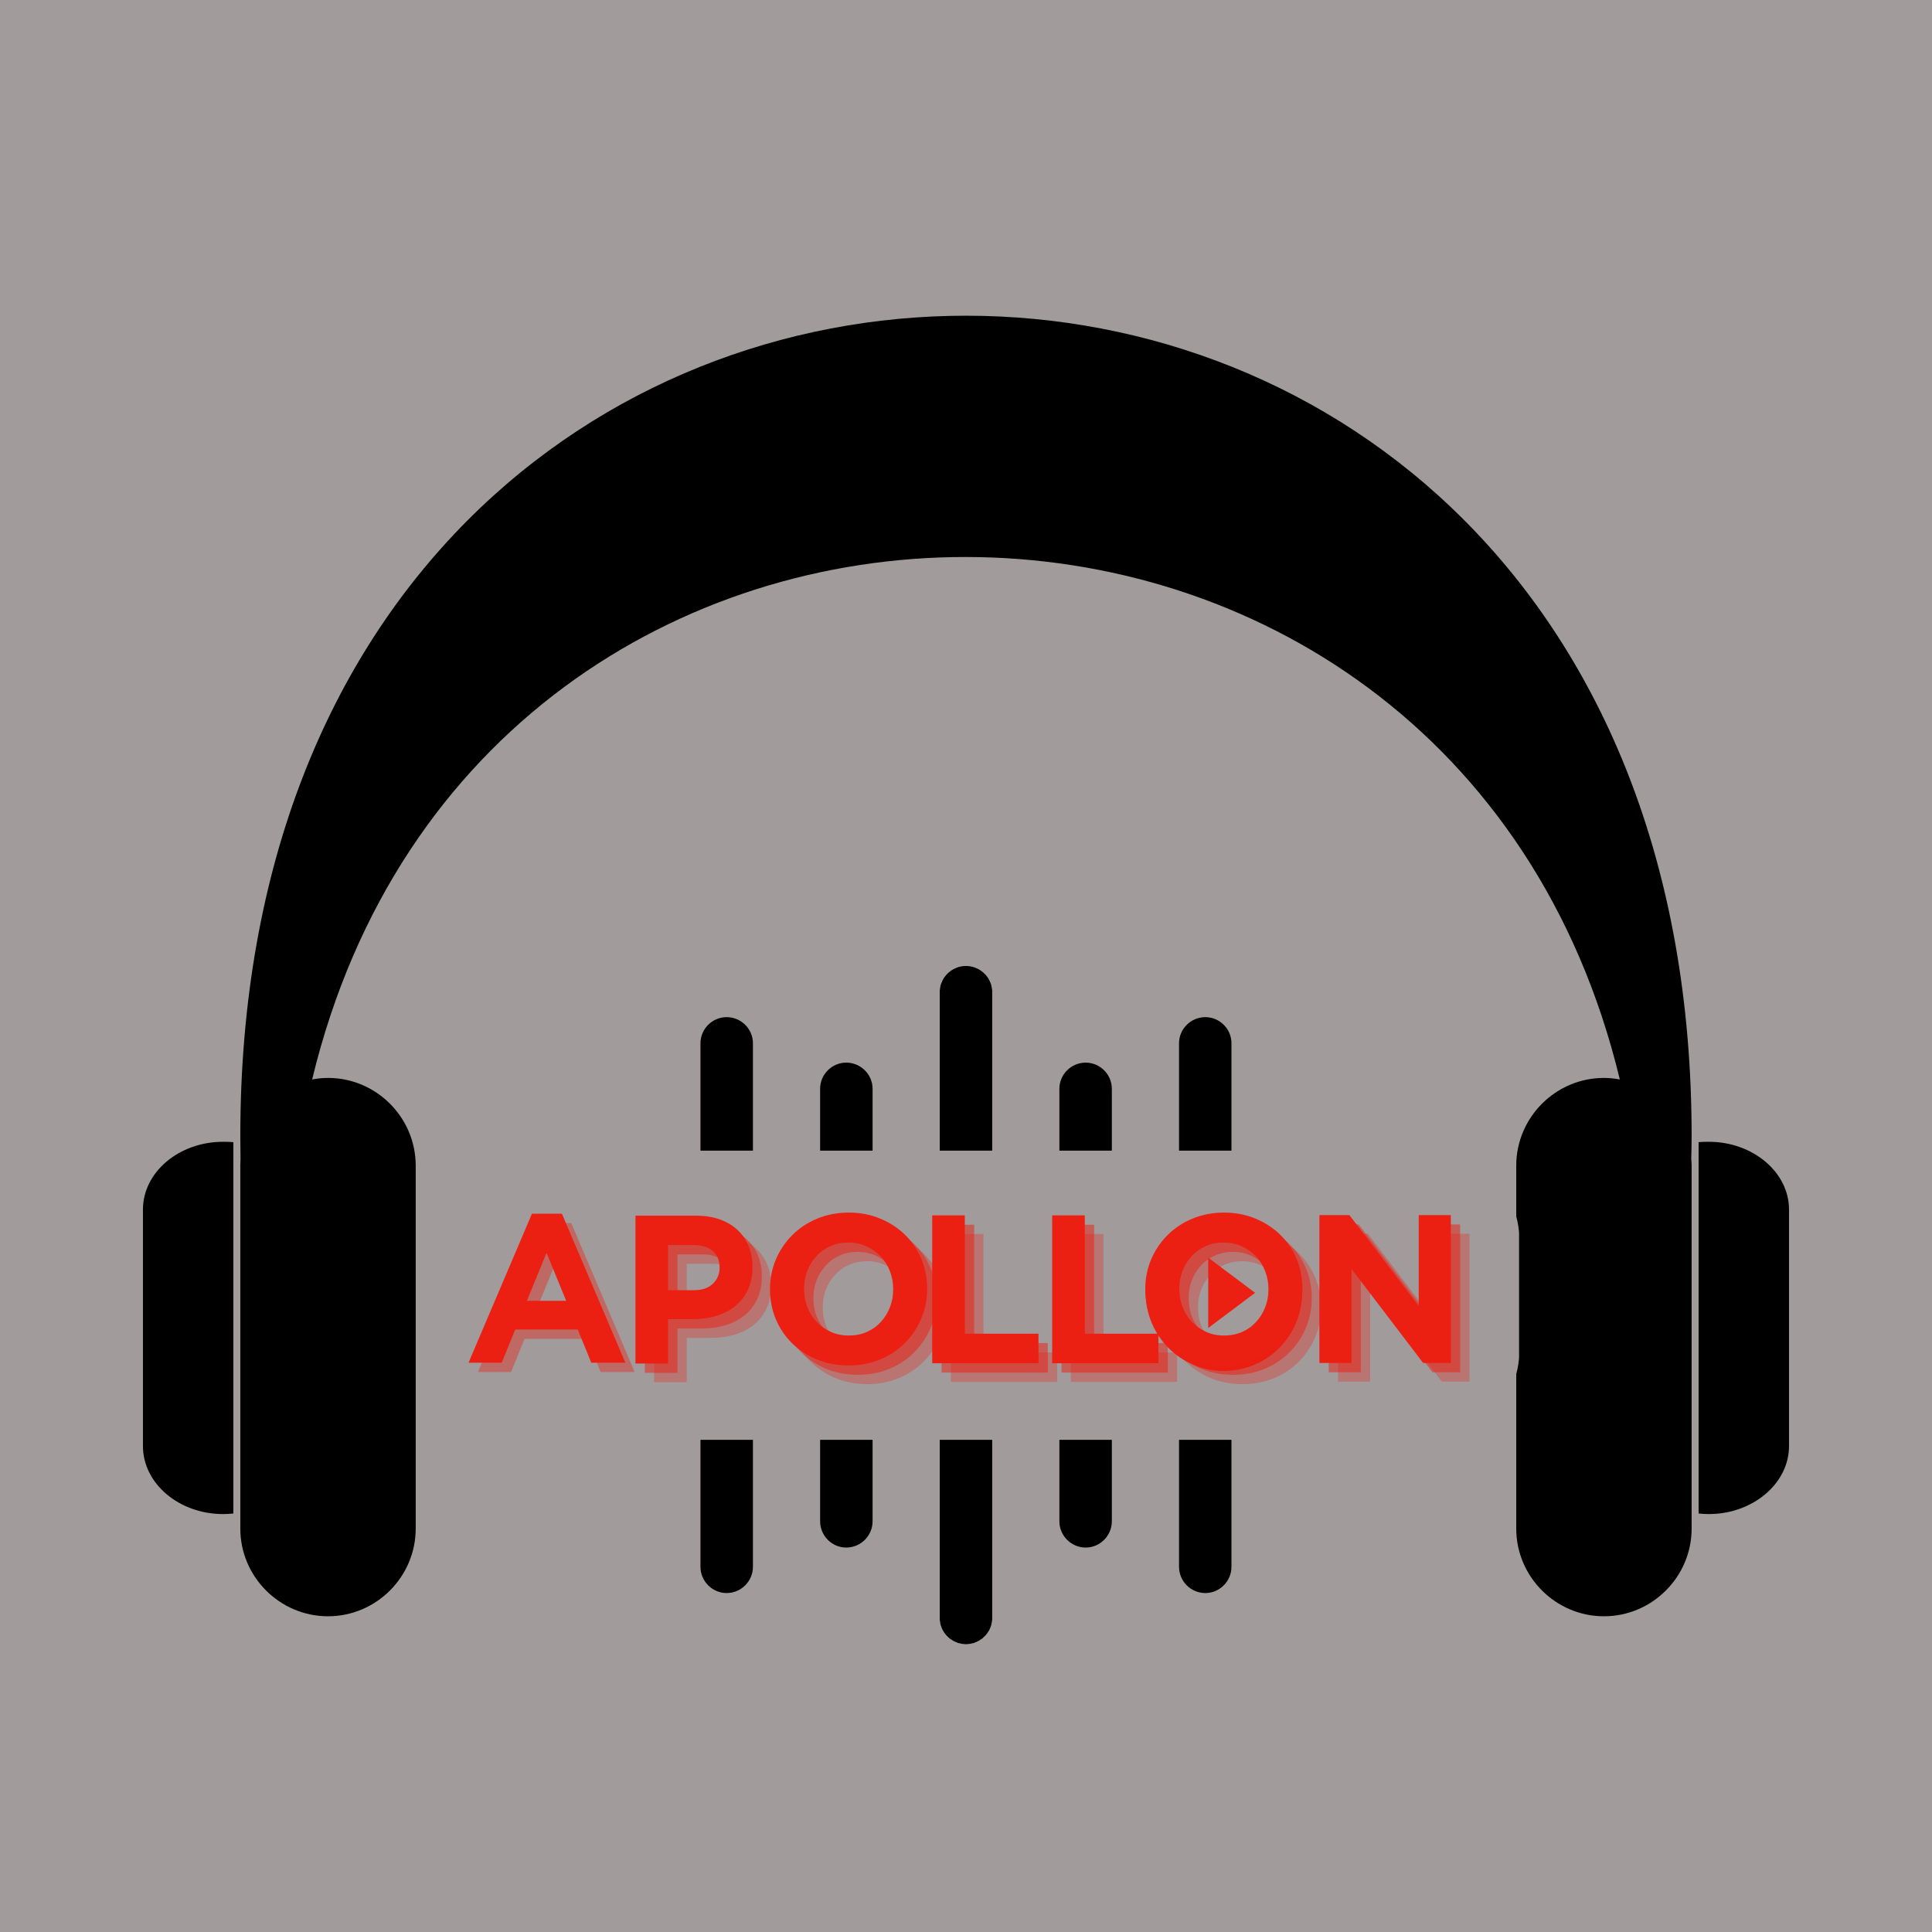 <svg xmlns="http://www.w3.org/2000/svg" xmlns:xlink="http://www.w3.org/1999/xlink" width="500" zoomAndPan="magnify" viewBox="0 0 375 375" height="500" preserveAspectRatio="xMidYMid meet" version="1.0"><defs><g/><clipPath id="5a143ced4e"><path d="M 27.746 61 L 347.246 61 L 347.246 319.109 L 27.746 319.109 Z M 27.746 61 " clip-rule="nonzero"/></clipPath><clipPath id="8df2fc4af9"><path d="M 83.062 223.344 L 295 223.344 L 295 279.469 L 83.062 279.469 Z M 83.062 223.344 " clip-rule="nonzero"/></clipPath><clipPath id="ae3eac7b79"><path d="M 100.312 223.344 L 277.648 223.344 C 282.223 223.344 286.609 225.16 289.844 228.395 C 293.082 231.629 294.898 236.016 294.898 240.594 L 294.898 262.219 C 294.898 266.793 293.082 271.18 289.844 274.414 C 286.609 277.652 282.223 279.469 277.648 279.469 L 100.312 279.469 C 95.734 279.469 91.348 277.652 88.113 274.414 C 84.879 271.18 83.062 266.793 83.062 262.219 L 83.062 240.594 C 83.062 236.016 84.879 231.629 88.113 228.395 C 91.348 225.16 95.734 223.344 100.312 223.344 Z M 100.312 223.344 " clip-rule="nonzero"/></clipPath><clipPath id="b7009c75c1"><path d="M 222.383 235.766 L 252.848 235.766 L 252.848 266.23 L 222.383 266.23 Z M 222.383 235.766 " clip-rule="nonzero"/></clipPath></defs><rect x="-37.5" width="450" fill="#ffffff" y="-37.5" height="450" fill-opacity="1"/><rect x="-37.5" width="450" fill="#a29b9b" y="-37.5" height="450" fill-opacity="1"/><g clip-path="url(#5a143ced4e)"><path fill="#000000" d="M 63.668 209.223 C 73.023 209.223 80.688 216.887 80.688 226.246 L 80.688 296.699 C 80.688 306.055 73.023 313.719 63.668 313.719 C 54.312 313.719 46.645 306.055 46.645 296.699 L 46.645 226.246 C 46.645 225.793 46.684 225.379 46.684 224.93 C 46.684 223.465 46.645 222 46.645 220.531 C 46.645 8.195 328.344 8.195 328.344 220.531 C 328.344 222 328.309 223.465 328.27 224.93 C 328.309 225.379 328.344 225.793 328.344 226.246 L 328.344 296.699 C 328.344 306.055 320.68 313.719 311.324 313.719 C 301.969 313.719 294.301 306.055 294.301 296.699 L 294.301 226.246 C 294.301 216.887 301.969 209.223 311.324 209.223 C 312.375 209.223 313.391 209.336 314.406 209.523 C 281.863 74.594 93.277 74.027 60.586 209.523 C 61.562 209.336 62.613 209.223 63.668 209.223 Z M 187.477 187.504 L 187.891 187.504 L 188.004 187.543 L 188.266 187.543 L 188.379 187.578 L 188.527 187.617 L 188.641 187.617 L 188.754 187.656 L 188.867 187.691 L 189.016 187.73 L 189.129 187.77 L 189.242 187.805 L 189.355 187.844 L 189.469 187.918 L 189.582 187.957 L 189.691 187.992 L 189.805 188.066 L 189.918 188.105 L 190.031 188.18 L 190.145 188.258 L 190.219 188.293 L 190.332 188.367 L 190.445 188.445 L 190.52 188.52 L 190.746 188.668 L 190.82 188.746 L 190.895 188.82 L 191.008 188.895 L 191.082 189.008 L 191.16 189.082 L 191.273 189.156 L 191.348 189.27 L 191.422 189.348 L 191.496 189.457 L 191.57 189.535 L 191.648 189.645 L 191.723 189.758 L 191.762 189.836 L 191.797 189.836 L 191.836 189.945 L 191.984 190.172 L 192.023 190.285 L 192.098 190.398 L 192.137 190.512 L 192.172 190.625 L 192.25 190.734 L 192.285 190.848 L 192.324 190.961 L 192.359 191.074 L 192.398 191.188 L 192.438 191.336 L 192.438 191.449 L 192.473 191.562 L 192.512 191.676 L 192.512 191.824 L 192.551 191.938 L 192.551 192.09 L 192.586 192.203 L 192.586 314.434 L 192.551 314.547 L 192.551 314.66 L 192.512 314.809 L 192.512 314.922 L 192.473 315.035 L 192.438 315.184 L 192.438 315.297 L 192.359 315.523 L 192.324 315.672 L 192.285 315.785 L 192.25 315.898 L 192.172 316.012 L 192.137 316.125 L 192.098 316.238 L 192.023 316.348 L 191.984 316.461 L 191.91 316.574 L 191.836 316.648 L 191.797 316.762 L 191.762 316.762 L 191.723 316.875 L 191.648 316.988 L 191.57 317.062 L 191.496 317.176 L 191.422 317.25 L 191.348 317.363 L 191.16 317.551 L 191.082 317.625 L 191.008 317.703 L 190.895 317.777 L 190.82 317.891 L 190.746 317.965 L 190.633 318.039 L 190.52 318.117 L 190.445 318.191 L 190.332 318.227 L 190.219 318.305 L 190.145 318.379 L 190.031 318.453 L 189.918 318.492 L 189.805 318.566 L 189.691 318.605 L 189.582 318.68 L 189.469 318.715 L 189.242 318.793 L 189.129 318.867 L 189.016 318.906 L 188.867 318.941 L 188.754 318.941 L 188.641 318.98 L 188.527 319.016 L 188.379 319.055 L 188.266 319.055 L 188.152 319.094 L 187.891 319.094 L 187.738 319.129 L 187.25 319.129 L 187.102 319.094 L 186.836 319.094 L 186.727 319.055 L 186.613 319.055 L 186.461 319.016 L 186.348 318.98 L 186.238 318.941 L 186.086 318.941 L 185.973 318.906 L 185.859 318.867 L 185.746 318.793 L 185.637 318.754 L 185.523 318.715 L 185.41 318.68 L 185.297 318.605 L 185.184 318.566 L 185.07 318.492 L 184.957 318.453 L 184.848 318.379 L 184.77 318.305 L 184.66 318.227 L 184.547 318.191 L 184.469 318.117 L 184.359 318.039 L 184.246 317.965 L 184.168 317.891 L 184.059 317.777 L 183.98 317.703 L 183.906 317.625 L 183.832 317.551 L 183.793 317.551 L 183.719 317.438 L 183.645 317.363 L 183.57 317.25 L 183.492 317.176 L 183.418 317.062 L 183.344 316.988 L 183.27 316.875 L 183.191 316.762 L 183.156 316.648 L 183.082 316.574 L 183.004 316.461 L 182.969 316.348 L 182.891 316.238 L 182.855 316.125 L 182.816 316.012 L 182.742 315.898 L 182.703 315.785 L 182.668 315.672 L 182.629 315.523 L 182.59 315.41 L 182.555 315.297 L 182.516 315.184 L 182.516 315.035 L 182.48 314.922 L 182.48 314.809 L 182.441 314.66 L 182.441 314.547 L 182.402 314.434 L 182.402 192.203 L 182.441 192.09 L 182.441 191.938 L 182.48 191.824 L 182.48 191.676 L 182.516 191.562 L 182.516 191.449 L 182.555 191.336 L 182.59 191.188 L 182.668 190.961 L 182.703 190.848 L 182.742 190.734 L 182.816 190.625 L 182.855 190.512 L 182.891 190.398 L 182.969 190.285 L 183.004 190.172 L 183.082 190.059 L 183.156 189.945 L 183.191 189.836 L 183.27 189.758 L 183.344 189.645 L 183.418 189.535 L 183.492 189.457 L 183.57 189.348 L 183.645 189.27 L 183.719 189.156 L 183.793 189.082 L 183.832 189.082 L 183.906 189.008 L 183.98 188.895 L 184.059 188.82 L 184.168 188.746 L 184.246 188.668 L 184.359 188.594 L 184.469 188.52 L 184.547 188.445 L 184.66 188.367 L 184.77 188.293 L 184.848 188.258 L 184.957 188.18 L 185.07 188.105 L 185.184 188.066 L 185.297 187.992 L 185.41 187.957 L 185.523 187.918 L 185.637 187.844 L 185.746 187.805 L 185.859 187.77 L 186.086 187.691 L 186.238 187.656 L 186.348 187.617 L 186.461 187.617 L 186.613 187.578 L 186.727 187.543 L 186.988 187.543 L 187.102 187.504 Z M 103.723 237.855 C 100.902 237.855 98.613 240.148 98.613 242.965 L 98.613 259.988 C 98.613 262.766 100.902 265.059 103.723 265.059 C 106.504 265.059 108.793 262.766 108.793 259.988 L 108.793 242.965 C 108.793 240.148 106.504 237.855 103.723 237.855 Z M 271.27 237.855 C 274.051 237.855 276.34 240.148 276.34 242.965 L 276.34 259.988 C 276.34 262.766 274.051 265.059 271.27 265.059 C 268.449 265.059 266.195 262.766 266.195 259.988 L 266.195 242.965 C 266.195 240.148 268.449 237.855 271.27 237.855 Z M 120.82 225.004 C 118.039 225.004 115.746 227.297 115.746 230.078 L 115.746 272.836 C 115.746 275.656 118.039 277.949 120.82 277.949 C 123.637 277.949 125.93 275.656 125.93 272.836 L 125.93 230.078 C 125.93 227.297 123.637 225.004 120.82 225.004 Z M 254.133 225.004 C 256.953 225.004 259.246 227.297 259.246 230.078 L 259.246 272.836 C 259.246 275.656 256.953 277.949 254.133 277.949 C 251.355 277.949 249.062 275.656 249.062 272.836 L 249.062 230.078 C 249.062 227.297 251.355 225.004 254.133 225.004 Z M 141.035 197.426 C 138.254 197.426 135.961 199.715 135.961 202.496 L 135.961 304.102 C 135.961 306.918 138.254 309.211 141.035 309.211 C 143.852 309.211 146.145 306.918 146.145 304.102 L 146.145 202.496 C 146.145 199.715 143.852 197.426 141.035 197.426 Z M 233.957 197.426 C 236.738 197.426 239.027 199.715 239.027 202.496 L 239.027 304.102 C 239.027 306.918 236.738 309.211 233.957 309.211 C 231.137 309.211 228.848 306.918 228.848 304.102 L 228.848 202.496 C 228.848 199.715 231.137 197.426 233.957 197.426 Z M 164.254 206.254 C 161.473 206.254 159.184 208.547 159.184 211.328 L 159.184 295.27 C 159.184 298.086 161.473 300.379 164.254 300.379 C 167.074 300.379 169.367 298.086 169.367 295.27 L 169.367 211.328 C 169.367 208.547 167.074 206.254 164.254 206.254 Z M 210.734 206.254 C 213.516 206.254 215.809 208.547 215.809 211.328 L 215.809 295.27 C 215.809 298.086 213.516 300.379 210.734 300.379 C 207.918 300.379 205.625 298.086 205.625 295.27 L 205.625 211.328 C 205.625 208.547 207.918 206.254 210.734 206.254 Z M 187.477 319.129 Z M 331.688 293.879 C 340.219 293.879 347.246 287.941 347.246 280.691 L 347.246 234.773 C 347.246 227.523 340.219 221.621 331.688 221.621 C 331.012 221.621 330.336 221.621 329.699 221.699 L 329.699 293.766 C 330.336 293.844 331.012 293.879 331.688 293.879 Z M 43.301 293.879 C 34.734 293.879 27.746 287.941 27.746 280.691 L 27.746 234.773 C 27.746 227.523 34.734 221.621 43.301 221.621 C 43.977 221.621 44.652 221.621 45.293 221.699 L 45.293 293.766 C 44.652 293.844 43.977 293.879 43.301 293.879 Z M 43.301 293.879 " fill-opacity="1" fill-rule="evenodd"/></g><g clip-path="url(#8df2fc4af9)"><g clip-path="url(#ae3eac7b79)"><path fill="#a29b9b" d="M 83.062 223.344 L 294.848 223.344 L 294.848 279.469 L 83.062 279.469 Z M 83.062 223.344 " fill-opacity="1" fill-rule="nonzero"/></g></g><g fill="#eb1f12" fill-opacity="0.4"><g transform="translate(91.771, 266.314)"><g><path d="M 13.297 -28.922 L 19.109 -28.922 L 31.422 0 L 24.812 0 L 22.188 -6.438 L 10.047 -6.438 L 7.422 0 L 0.984 0 Z M 19.938 -12.016 L 16.125 -21.328 L 12.312 -12.016 Z M 19.938 -12.016 "/></g></g></g><g fill="#eb1f12" fill-opacity="1"><g transform="translate(89.958, 264.501)"><g><path d="M 13.297 -28.922 L 19.109 -28.922 L 31.422 0 L 24.812 0 L 22.188 -6.438 L 10.047 -6.438 L 7.422 0 L 0.984 0 Z M 19.938 -12.016 L 16.125 -21.328 L 12.312 -12.016 Z M 19.938 -12.016 "/></g></g></g><g fill="#eb1f12" fill-opacity="0.302"><g transform="translate(123.529, 268.285)"><g><path d="M 3.438 -28.703 L 15.172 -28.703 C 16.891 -28.703 18.426 -28.461 19.781 -27.984 C 21.133 -27.504 22.281 -26.828 23.219 -25.953 C 24.164 -25.078 24.891 -24.031 25.391 -22.812 C 25.898 -21.594 26.156 -20.25 26.156 -18.781 L 26.156 -18.703 C 26.156 -17.023 25.852 -15.555 25.25 -14.297 C 24.656 -13.047 23.832 -11.992 22.781 -11.141 C 21.727 -10.297 20.492 -9.66 19.078 -9.234 C 17.672 -8.816 16.164 -8.609 14.562 -8.609 L 9.766 -8.609 L 9.766 0 L 3.438 0 Z M 14.766 -14.234 C 16.348 -14.234 17.578 -14.648 18.453 -15.484 C 19.328 -16.316 19.766 -17.348 19.766 -18.578 L 19.766 -18.656 C 19.766 -20.07 19.305 -21.148 18.391 -21.891 C 17.473 -22.629 16.223 -23 14.641 -23 L 9.766 -23 L 9.766 -14.234 Z M 14.766 -14.234 "/></g></g></g><g fill="#eb1f12" fill-opacity="0.502"><g transform="translate(121.717, 266.473)"><g><path d="M 3.438 -28.703 L 15.172 -28.703 C 16.891 -28.703 18.426 -28.461 19.781 -27.984 C 21.133 -27.504 22.281 -26.828 23.219 -25.953 C 24.164 -25.078 24.891 -24.031 25.391 -22.812 C 25.898 -21.594 26.156 -20.25 26.156 -18.781 L 26.156 -18.703 C 26.156 -17.023 25.852 -15.555 25.25 -14.297 C 24.656 -13.047 23.832 -11.992 22.781 -11.141 C 21.727 -10.297 20.492 -9.66 19.078 -9.234 C 17.672 -8.816 16.164 -8.609 14.562 -8.609 L 9.766 -8.609 L 9.766 0 L 3.438 0 Z M 14.766 -14.234 C 16.348 -14.234 17.578 -14.648 18.453 -15.484 C 19.328 -16.316 19.766 -17.348 19.766 -18.578 L 19.766 -18.656 C 19.766 -20.07 19.305 -21.148 18.391 -21.891 C 17.473 -22.629 16.223 -23 14.641 -23 L 9.766 -23 L 9.766 -14.234 Z M 14.766 -14.234 "/></g></g></g><g fill="#eb1f12" fill-opacity="1"><g transform="translate(119.905, 264.662)"><g><path d="M 3.438 -28.703 L 15.172 -28.703 C 16.891 -28.703 18.426 -28.461 19.781 -27.984 C 21.133 -27.504 22.281 -26.828 23.219 -25.953 C 24.164 -25.078 24.891 -24.031 25.391 -22.812 C 25.898 -21.594 26.156 -20.25 26.156 -18.781 L 26.156 -18.703 C 26.156 -17.023 25.852 -15.555 25.25 -14.297 C 24.656 -13.047 23.832 -11.992 22.781 -11.141 C 21.727 -10.297 20.492 -9.66 19.078 -9.234 C 17.672 -8.816 16.164 -8.609 14.562 -8.609 L 9.766 -8.609 L 9.766 0 L 3.438 0 Z M 14.766 -14.234 C 16.348 -14.234 17.578 -14.648 18.453 -15.484 C 19.328 -16.316 19.766 -17.348 19.766 -18.578 L 19.766 -18.656 C 19.766 -20.07 19.305 -21.148 18.391 -21.891 C 17.473 -22.629 16.223 -23 14.641 -23 L 9.766 -23 L 9.766 -14.234 Z M 14.766 -14.234 "/></g></g></g><g fill="#eb1f12" fill-opacity="0.302"><g transform="translate(150.913, 268.175)"><g><path d="M 17.391 0.484 C 15.172 0.484 13.129 0.098 11.266 -0.672 C 9.41 -1.453 7.805 -2.504 6.453 -3.828 C 5.098 -5.16 4.047 -6.719 3.297 -8.5 C 2.547 -10.289 2.172 -12.211 2.172 -14.266 L 2.172 -14.344 C 2.172 -16.395 2.551 -18.316 3.312 -20.109 C 4.082 -21.898 5.145 -23.473 6.5 -24.828 C 7.852 -26.18 9.461 -27.242 11.328 -28.016 C 13.203 -28.797 15.25 -29.188 17.469 -29.188 C 19.676 -29.188 21.707 -28.797 23.562 -28.016 C 25.426 -27.242 27.035 -26.191 28.391 -24.859 C 29.742 -23.535 30.797 -21.977 31.547 -20.188 C 32.297 -18.395 32.672 -16.477 32.672 -14.438 L 32.672 -14.344 C 32.672 -12.301 32.285 -10.383 31.516 -8.594 C 30.754 -6.801 29.695 -5.227 28.344 -3.875 C 27 -2.52 25.391 -1.453 23.516 -0.672 C 21.641 0.098 19.598 0.484 17.391 0.484 Z M 17.469 -5.328 C 18.727 -5.328 19.891 -5.555 20.953 -6.016 C 22.016 -6.484 22.922 -7.129 23.672 -7.953 C 24.43 -8.773 25.02 -9.723 25.438 -10.797 C 25.863 -11.879 26.078 -13.035 26.078 -14.266 L 26.078 -14.344 C 26.078 -15.57 25.863 -16.734 25.438 -17.828 C 25.02 -18.922 24.422 -19.879 23.641 -20.703 C 22.859 -21.523 21.93 -22.176 20.859 -22.656 C 19.797 -23.133 18.641 -23.375 17.391 -23.375 C 16.098 -23.375 14.926 -23.141 13.875 -22.672 C 12.82 -22.203 11.922 -21.555 11.172 -20.734 C 10.422 -19.922 9.832 -18.973 9.406 -17.891 C 8.988 -16.816 8.781 -15.664 8.781 -14.438 L 8.781 -14.344 C 8.781 -13.113 8.988 -11.953 9.406 -10.859 C 9.832 -9.766 10.43 -8.805 11.203 -7.984 C 11.984 -7.172 12.898 -6.523 13.953 -6.047 C 15.004 -5.566 16.176 -5.328 17.469 -5.328 Z M 17.469 -5.328 "/></g></g></g><g fill="#eb1f12" fill-opacity="0.502"><g transform="translate(149.101, 266.363)"><g><path d="M 17.391 0.484 C 15.172 0.484 13.129 0.098 11.266 -0.672 C 9.41 -1.453 7.805 -2.504 6.453 -3.828 C 5.098 -5.16 4.047 -6.719 3.297 -8.5 C 2.547 -10.289 2.172 -12.211 2.172 -14.266 L 2.172 -14.344 C 2.172 -16.395 2.551 -18.316 3.312 -20.109 C 4.082 -21.898 5.145 -23.473 6.5 -24.828 C 7.852 -26.18 9.461 -27.242 11.328 -28.016 C 13.203 -28.797 15.25 -29.188 17.469 -29.188 C 19.676 -29.188 21.707 -28.797 23.562 -28.016 C 25.426 -27.242 27.035 -26.191 28.391 -24.859 C 29.742 -23.535 30.797 -21.977 31.547 -20.188 C 32.297 -18.395 32.672 -16.477 32.672 -14.438 L 32.672 -14.344 C 32.672 -12.301 32.285 -10.383 31.516 -8.594 C 30.754 -6.801 29.695 -5.227 28.344 -3.875 C 27 -2.52 25.391 -1.453 23.516 -0.672 C 21.641 0.098 19.598 0.484 17.391 0.484 Z M 17.469 -5.328 C 18.727 -5.328 19.891 -5.555 20.953 -6.016 C 22.016 -6.484 22.922 -7.129 23.672 -7.953 C 24.43 -8.773 25.02 -9.723 25.438 -10.797 C 25.863 -11.879 26.078 -13.035 26.078 -14.266 L 26.078 -14.344 C 26.078 -15.57 25.863 -16.734 25.438 -17.828 C 25.02 -18.922 24.422 -19.879 23.641 -20.703 C 22.859 -21.523 21.93 -22.176 20.859 -22.656 C 19.797 -23.133 18.641 -23.375 17.391 -23.375 C 16.098 -23.375 14.926 -23.141 13.875 -22.672 C 12.82 -22.203 11.922 -21.555 11.172 -20.734 C 10.422 -19.922 9.832 -18.973 9.406 -17.891 C 8.988 -16.816 8.781 -15.664 8.781 -14.438 L 8.781 -14.344 C 8.781 -13.113 8.988 -11.953 9.406 -10.859 C 9.832 -9.766 10.43 -8.805 11.203 -7.984 C 11.984 -7.172 12.898 -6.523 13.953 -6.047 C 15.004 -5.566 16.176 -5.328 17.469 -5.328 Z M 17.469 -5.328 "/></g></g></g><g fill="#eb1f12" fill-opacity="1"><g transform="translate(147.289, 264.551)"><g><path d="M 17.391 0.484 C 15.172 0.484 13.129 0.098 11.266 -0.672 C 9.41 -1.453 7.805 -2.504 6.453 -3.828 C 5.098 -5.16 4.047 -6.719 3.297 -8.5 C 2.547 -10.289 2.172 -12.211 2.172 -14.266 L 2.172 -14.344 C 2.172 -16.395 2.551 -18.316 3.312 -20.109 C 4.082 -21.898 5.145 -23.473 6.5 -24.828 C 7.852 -26.18 9.461 -27.242 11.328 -28.016 C 13.203 -28.797 15.25 -29.188 17.469 -29.188 C 19.676 -29.188 21.707 -28.797 23.562 -28.016 C 25.426 -27.242 27.035 -26.191 28.391 -24.859 C 29.742 -23.535 30.797 -21.977 31.547 -20.188 C 32.297 -18.395 32.672 -16.477 32.672 -14.438 L 32.672 -14.344 C 32.672 -12.301 32.285 -10.383 31.516 -8.594 C 30.754 -6.801 29.695 -5.227 28.344 -3.875 C 27 -2.52 25.391 -1.453 23.516 -0.672 C 21.641 0.098 19.598 0.484 17.391 0.484 Z M 17.469 -5.328 C 18.727 -5.328 19.891 -5.555 20.953 -6.016 C 22.016 -6.484 22.922 -7.129 23.672 -7.953 C 24.43 -8.773 25.02 -9.723 25.438 -10.797 C 25.863 -11.879 26.078 -13.035 26.078 -14.266 L 26.078 -14.344 C 26.078 -15.57 25.863 -16.734 25.438 -17.828 C 25.02 -18.922 24.422 -19.879 23.641 -20.703 C 22.859 -21.523 21.93 -22.176 20.859 -22.656 C 19.797 -23.133 18.641 -23.375 17.391 -23.375 C 16.098 -23.375 14.926 -23.141 13.875 -22.672 C 12.82 -22.203 11.922 -21.555 11.172 -20.734 C 10.422 -19.922 9.832 -18.973 9.406 -17.891 C 8.988 -16.816 8.781 -15.664 8.781 -14.438 L 8.781 -14.344 C 8.781 -13.113 8.988 -11.953 9.406 -10.859 C 9.832 -9.766 10.43 -8.805 11.203 -7.984 C 11.984 -7.172 12.898 -6.523 13.953 -6.047 C 15.004 -5.566 16.176 -5.328 17.469 -5.328 Z M 17.469 -5.328 "/></g></g></g><g fill="#eb1f12" fill-opacity="0.302"><g transform="translate(181.128, 268.23)"><g><path d="M 3.438 -28.703 L 9.766 -28.703 L 9.766 -5.734 L 24.062 -5.734 L 24.062 0 L 3.438 0 Z M 3.438 -28.703 "/></g></g></g><g fill="#eb1f12" fill-opacity="0.502"><g transform="translate(179.316, 266.418)"><g><path d="M 3.438 -28.703 L 9.766 -28.703 L 9.766 -5.734 L 24.062 -5.734 L 24.062 0 L 3.438 0 Z M 3.438 -28.703 "/></g></g></g><g fill="#eb1f12" fill-opacity="1"><g transform="translate(177.504, 264.606)"><g><path d="M 3.438 -28.703 L 9.766 -28.703 L 9.766 -5.734 L 24.062 -5.734 L 24.062 0 L 3.438 0 Z M 3.438 -28.703 "/></g></g></g><g fill="#eb1f12" fill-opacity="0.302"><g transform="translate(204.414, 268.23)"><g><path d="M 3.438 -28.703 L 9.766 -28.703 L 9.766 -5.734 L 24.062 -5.734 L 24.062 0 L 3.438 0 Z M 3.438 -28.703 "/></g></g></g><g fill="#eb1f12" fill-opacity="0.502"><g transform="translate(202.602, 266.418)"><g><path d="M 3.438 -28.703 L 9.766 -28.703 L 9.766 -5.734 L 24.062 -5.734 L 24.062 0 L 3.438 0 Z M 3.438 -28.703 "/></g></g></g><g fill="#eb1f12" fill-opacity="1"><g transform="translate(200.79, 264.606)"><g><path d="M 3.438 -28.703 L 9.766 -28.703 L 9.766 -5.734 L 24.062 -5.734 L 24.062 0 L 3.438 0 Z M 3.438 -28.703 "/></g></g></g><g clip-path="url(#b7009c75c1)"><path fill="#eb1f12" d="M 234.516 257.762 L 243.617 250.934 L 234.516 244.109 Z M 237.551 235.766 C 229.172 235.766 222.383 242.555 222.383 250.934 C 222.383 259.316 229.172 266.102 237.551 266.102 C 245.93 266.102 252.719 259.316 252.719 250.934 C 252.719 242.555 245.93 235.766 237.551 235.766 Z M 237.551 263.07 C 230.863 263.07 225.414 257.625 225.414 250.934 C 225.414 244.246 230.863 238.801 237.551 238.801 C 244.242 238.801 249.688 244.246 249.688 250.934 C 249.688 257.625 244.242 263.07 237.551 263.07 Z M 237.551 263.07 " fill-opacity="1" fill-rule="nonzero"/></g><g fill="#eb1f12" fill-opacity="0.302"><g transform="translate(223.751, 268.175)"><g><path d="M 17.391 0.484 C 15.172 0.484 13.129 0.098 11.266 -0.672 C 9.41 -1.453 7.805 -2.504 6.453 -3.828 C 5.098 -5.16 4.047 -6.719 3.297 -8.5 C 2.547 -10.289 2.172 -12.211 2.172 -14.266 L 2.172 -14.344 C 2.172 -16.395 2.551 -18.316 3.312 -20.109 C 4.082 -21.898 5.145 -23.473 6.5 -24.828 C 7.852 -26.18 9.461 -27.242 11.328 -28.016 C 13.203 -28.797 15.25 -29.188 17.469 -29.188 C 19.676 -29.188 21.707 -28.797 23.562 -28.016 C 25.426 -27.242 27.035 -26.191 28.391 -24.859 C 29.742 -23.535 30.797 -21.977 31.547 -20.188 C 32.297 -18.395 32.672 -16.477 32.672 -14.438 L 32.672 -14.344 C 32.672 -12.301 32.285 -10.383 31.516 -8.594 C 30.754 -6.801 29.695 -5.227 28.344 -3.875 C 27 -2.52 25.391 -1.453 23.516 -0.672 C 21.641 0.098 19.598 0.484 17.391 0.484 Z M 17.469 -5.328 C 18.727 -5.328 19.891 -5.555 20.953 -6.016 C 22.016 -6.484 22.922 -7.129 23.672 -7.953 C 24.43 -8.773 25.02 -9.723 25.438 -10.797 C 25.863 -11.879 26.078 -13.035 26.078 -14.266 L 26.078 -14.344 C 26.078 -15.57 25.863 -16.734 25.438 -17.828 C 25.02 -18.922 24.422 -19.879 23.641 -20.703 C 22.859 -21.523 21.93 -22.176 20.859 -22.656 C 19.797 -23.133 18.641 -23.375 17.391 -23.375 C 16.098 -23.375 14.926 -23.141 13.875 -22.672 C 12.82 -22.203 11.922 -21.555 11.172 -20.734 C 10.422 -19.922 9.832 -18.973 9.406 -17.891 C 8.988 -16.816 8.781 -15.664 8.781 -14.438 L 8.781 -14.344 C 8.781 -13.113 8.988 -11.953 9.406 -10.859 C 9.832 -9.766 10.43 -8.805 11.203 -7.984 C 11.984 -7.172 12.898 -6.523 13.953 -6.047 C 15.004 -5.566 16.176 -5.328 17.469 -5.328 Z M 17.469 -5.328 "/></g></g></g><g fill="#eb1f12" fill-opacity="0.502"><g transform="translate(221.939, 266.363)"><g><path d="M 17.391 0.484 C 15.172 0.484 13.129 0.098 11.266 -0.672 C 9.41 -1.453 7.805 -2.504 6.453 -3.828 C 5.098 -5.16 4.047 -6.719 3.297 -8.5 C 2.547 -10.289 2.172 -12.211 2.172 -14.266 L 2.172 -14.344 C 2.172 -16.395 2.551 -18.316 3.312 -20.109 C 4.082 -21.898 5.145 -23.473 6.5 -24.828 C 7.852 -26.18 9.461 -27.242 11.328 -28.016 C 13.203 -28.797 15.25 -29.188 17.469 -29.188 C 19.676 -29.188 21.707 -28.797 23.562 -28.016 C 25.426 -27.242 27.035 -26.191 28.391 -24.859 C 29.742 -23.535 30.797 -21.977 31.547 -20.188 C 32.297 -18.395 32.672 -16.477 32.672 -14.438 L 32.672 -14.344 C 32.672 -12.301 32.285 -10.383 31.516 -8.594 C 30.754 -6.801 29.695 -5.227 28.344 -3.875 C 27 -2.52 25.391 -1.453 23.516 -0.672 C 21.641 0.098 19.598 0.484 17.391 0.484 Z M 17.469 -5.328 C 18.727 -5.328 19.891 -5.555 20.953 -6.016 C 22.016 -6.484 22.922 -7.129 23.672 -7.953 C 24.43 -8.773 25.02 -9.723 25.438 -10.797 C 25.863 -11.879 26.078 -13.035 26.078 -14.266 L 26.078 -14.344 C 26.078 -15.57 25.863 -16.734 25.438 -17.828 C 25.02 -18.922 24.422 -19.879 23.641 -20.703 C 22.859 -21.523 21.93 -22.176 20.859 -22.656 C 19.797 -23.133 18.641 -23.375 17.391 -23.375 C 16.098 -23.375 14.926 -23.141 13.875 -22.672 C 12.82 -22.203 11.922 -21.555 11.172 -20.734 C 10.422 -19.922 9.832 -18.973 9.406 -17.891 C 8.988 -16.816 8.781 -15.664 8.781 -14.438 L 8.781 -14.344 C 8.781 -13.113 8.988 -11.953 9.406 -10.859 C 9.832 -9.766 10.43 -8.805 11.203 -7.984 C 11.984 -7.172 12.898 -6.523 13.953 -6.047 C 15.004 -5.566 16.176 -5.328 17.469 -5.328 Z M 17.469 -5.328 "/></g></g></g><g fill="#eb1f12" fill-opacity="1"><g transform="translate(220.127, 264.551)"><g><path d="M 17.391 0.484 C 15.172 0.484 13.129 0.098 11.266 -0.672 C 9.41 -1.453 7.805 -2.504 6.453 -3.828 C 5.098 -5.16 4.047 -6.719 3.297 -8.5 C 2.547 -10.289 2.172 -12.211 2.172 -14.266 L 2.172 -14.344 C 2.172 -16.395 2.551 -18.316 3.312 -20.109 C 4.082 -21.898 5.145 -23.473 6.5 -24.828 C 7.852 -26.18 9.461 -27.242 11.328 -28.016 C 13.203 -28.797 15.25 -29.188 17.469 -29.188 C 19.676 -29.188 21.707 -28.797 23.562 -28.016 C 25.426 -27.242 27.035 -26.191 28.391 -24.859 C 29.742 -23.535 30.797 -21.977 31.547 -20.188 C 32.297 -18.395 32.672 -16.477 32.672 -14.438 L 32.672 -14.344 C 32.672 -12.301 32.285 -10.383 31.516 -8.594 C 30.754 -6.801 29.695 -5.227 28.344 -3.875 C 27 -2.52 25.391 -1.453 23.516 -0.672 C 21.641 0.098 19.598 0.484 17.391 0.484 Z M 17.469 -5.328 C 18.727 -5.328 19.891 -5.555 20.953 -6.016 C 22.016 -6.484 22.922 -7.129 23.672 -7.953 C 24.43 -8.773 25.02 -9.723 25.438 -10.797 C 25.863 -11.879 26.078 -13.035 26.078 -14.266 L 26.078 -14.344 C 26.078 -15.57 25.863 -16.734 25.438 -17.828 C 25.02 -18.922 24.422 -19.879 23.641 -20.703 C 22.859 -21.523 21.93 -22.176 20.859 -22.656 C 19.797 -23.133 18.641 -23.375 17.391 -23.375 C 16.098 -23.375 14.926 -23.141 13.875 -22.672 C 12.82 -22.203 11.922 -21.555 11.172 -20.734 C 10.422 -19.922 9.832 -18.973 9.406 -17.891 C 8.988 -16.816 8.781 -15.664 8.781 -14.438 L 8.781 -14.344 C 8.781 -13.113 8.988 -11.953 9.406 -10.859 C 9.832 -9.766 10.43 -8.805 11.203 -7.984 C 11.984 -7.172 12.898 -6.523 13.953 -6.047 C 15.004 -5.566 16.176 -5.328 17.469 -5.328 Z M 17.469 -5.328 "/></g></g></g><g fill="#eb1f12" fill-opacity="0.302"><g transform="translate(256.277, 268.175)"><g><path d="M 3.438 -28.703 L 9.266 -28.703 L 22.719 -11.031 L 22.719 -28.703 L 28.953 -28.703 L 28.953 0 L 23.578 0 L 9.672 -18.25 L 9.672 0 L 3.438 0 Z M 3.438 -28.703 "/></g></g></g><g fill="#eb1f12" fill-opacity="0.502"><g transform="translate(254.465, 266.363)"><g><path d="M 3.438 -28.703 L 9.266 -28.703 L 22.719 -11.031 L 22.719 -28.703 L 28.953 -28.703 L 28.953 0 L 23.578 0 L 9.672 -18.25 L 9.672 0 L 3.438 0 Z M 3.438 -28.703 "/></g></g></g><g fill="#eb1f12" fill-opacity="1"><g transform="translate(252.654, 264.551)"><g><path d="M 3.438 -28.703 L 9.266 -28.703 L 22.719 -11.031 L 22.719 -28.703 L 28.953 -28.703 L 28.953 0 L 23.578 0 L 9.672 -18.25 L 9.672 0 L 3.438 0 Z M 3.438 -28.703 "/></g></g></g></svg>